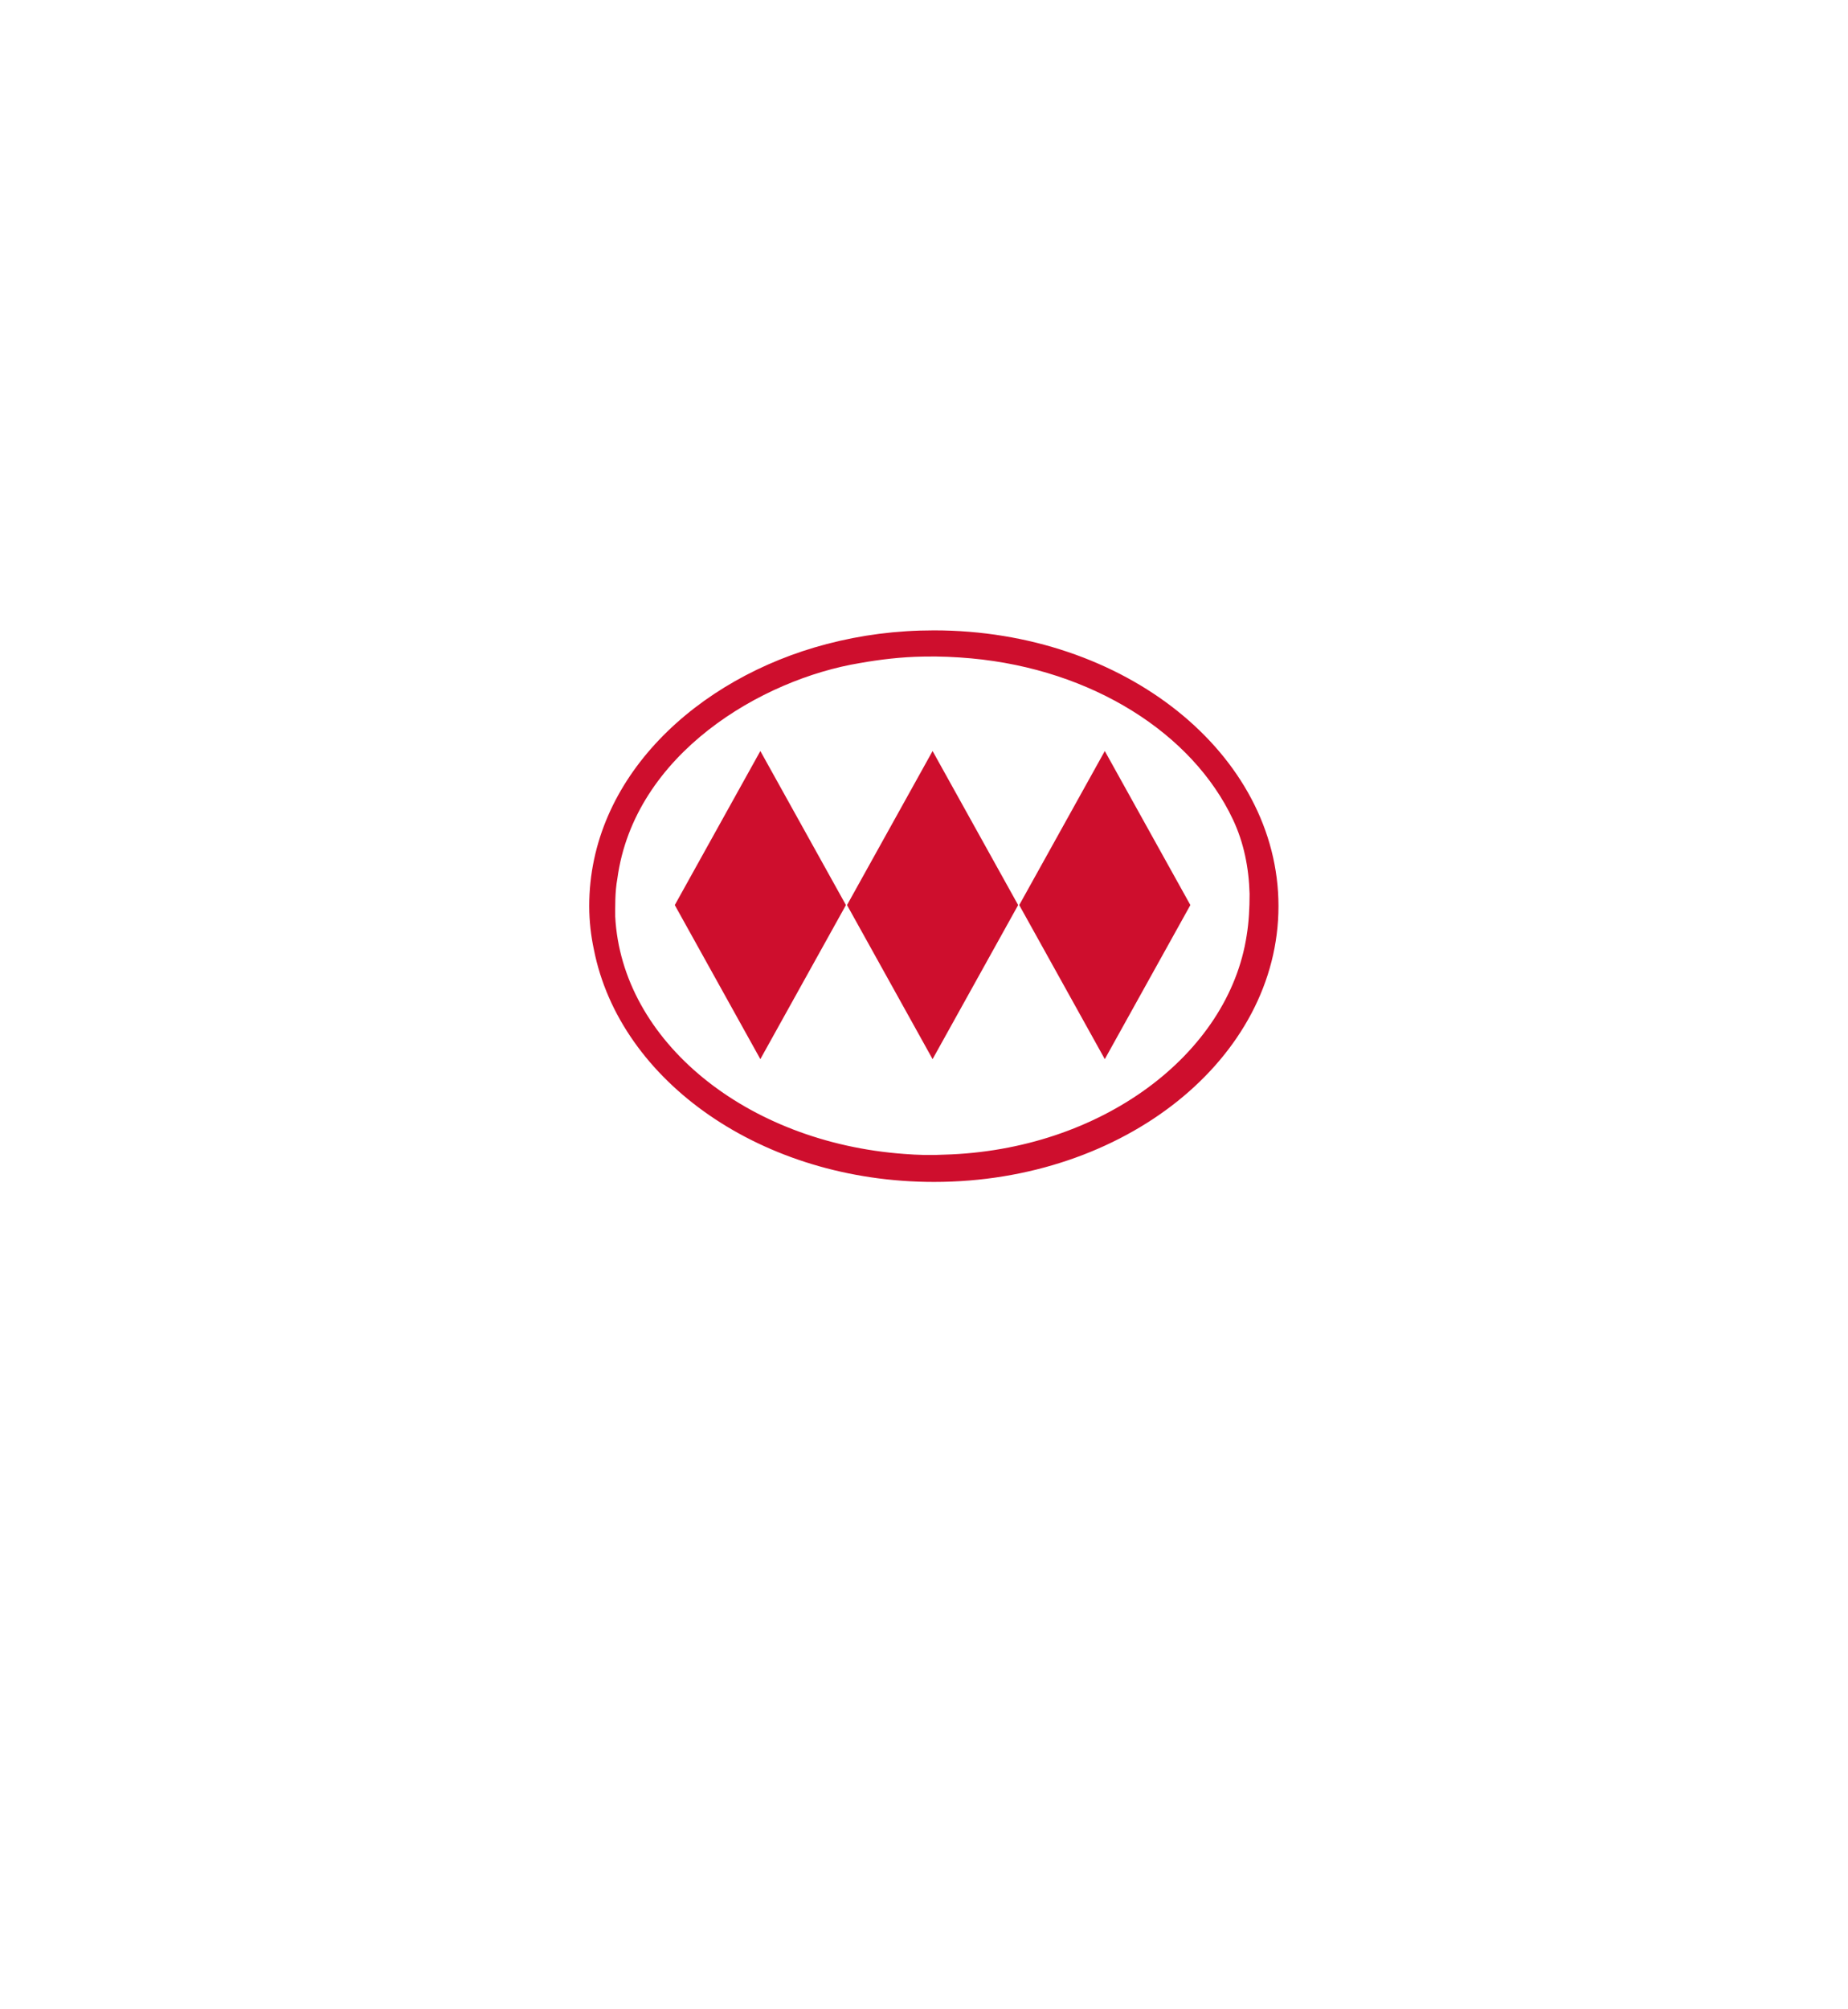 <svg width="92" height="100" viewBox="0 0 92 102" fill="none" xmlns="http://www.w3.org/2000/svg">
<g filter="url(#filter0_d_1781_12641)">
<rect x="14" y="14" width="64" height="64" rx="32" fill="white"/>
</g>
<path d="M30.32 46.529C30.65 52.854 36.975 57.995 44.987 58.578C45.666 58.633 46.344 58.651 47.023 58.615C54.98 58.396 61.47 53.529 62.387 47.477C62.497 46.802 62.533 46.091 62.533 45.38C62.497 44.05 62.24 42.773 61.69 41.607C59.636 37.232 54.54 33.987 48.398 33.422C47.591 33.349 46.784 33.312 45.959 33.331C44.859 33.349 43.777 33.477 42.751 33.659C37.764 34.479 31.292 38.271 30.43 44.596C30.302 45.289 30.32 46.055 30.32 46.529ZM46.509 32C56.171 32 64 38.271 64 46C64 53.729 56.171 60 46.509 60C37.782 60 30.558 54.896 29.238 48.206C29.092 47.531 29 46.766 29 46C29 39.492 34.445 34.425 41.064 32.693C42.806 32.237 44.602 32 46.509 32ZM42.036 45.945L37.69 53.766L33.345 45.945L37.69 38.125L42.036 45.945ZM59.526 45.945L55.181 53.766L50.836 45.945L55.181 38.125L59.526 45.945ZM50.781 45.945L46.436 53.766L42.091 45.945L46.436 38.125L50.781 45.945Z" fill="#CE0E2D"/>
<defs>
<filter id="filter0_d_1781_12641" x="0" y="0" width="92" height="92" filterUnits="userSpaceOnUse" color-interpolation-filters="sRGB">
<feFlood flood-opacity="0" result="BackgroundImageFix"/>
<feColorMatrix in="SourceAlpha" type="matrix" values="0 0 0 0 0 0 0 0 0 0 0 0 0 0 0 0 0 0 127 0" result="hardAlpha"/>
<feOffset/>
<feGaussianBlur stdDeviation="7"/>
<feComposite in2="hardAlpha" operator="out"/>
<feColorMatrix type="matrix" values="0 0 0 0 0 0 0 0 0 0 0 0 0 0 0 0 0 0 0.24 0"/>
<feBlend mode="normal" in2="BackgroundImageFix" result="effect1_dropShadow_1781_12641"/>
<feBlend mode="normal" in="SourceGraphic" in2="effect1_dropShadow_1781_12641" result="shape"/>
</filter>
</defs>
</svg>
